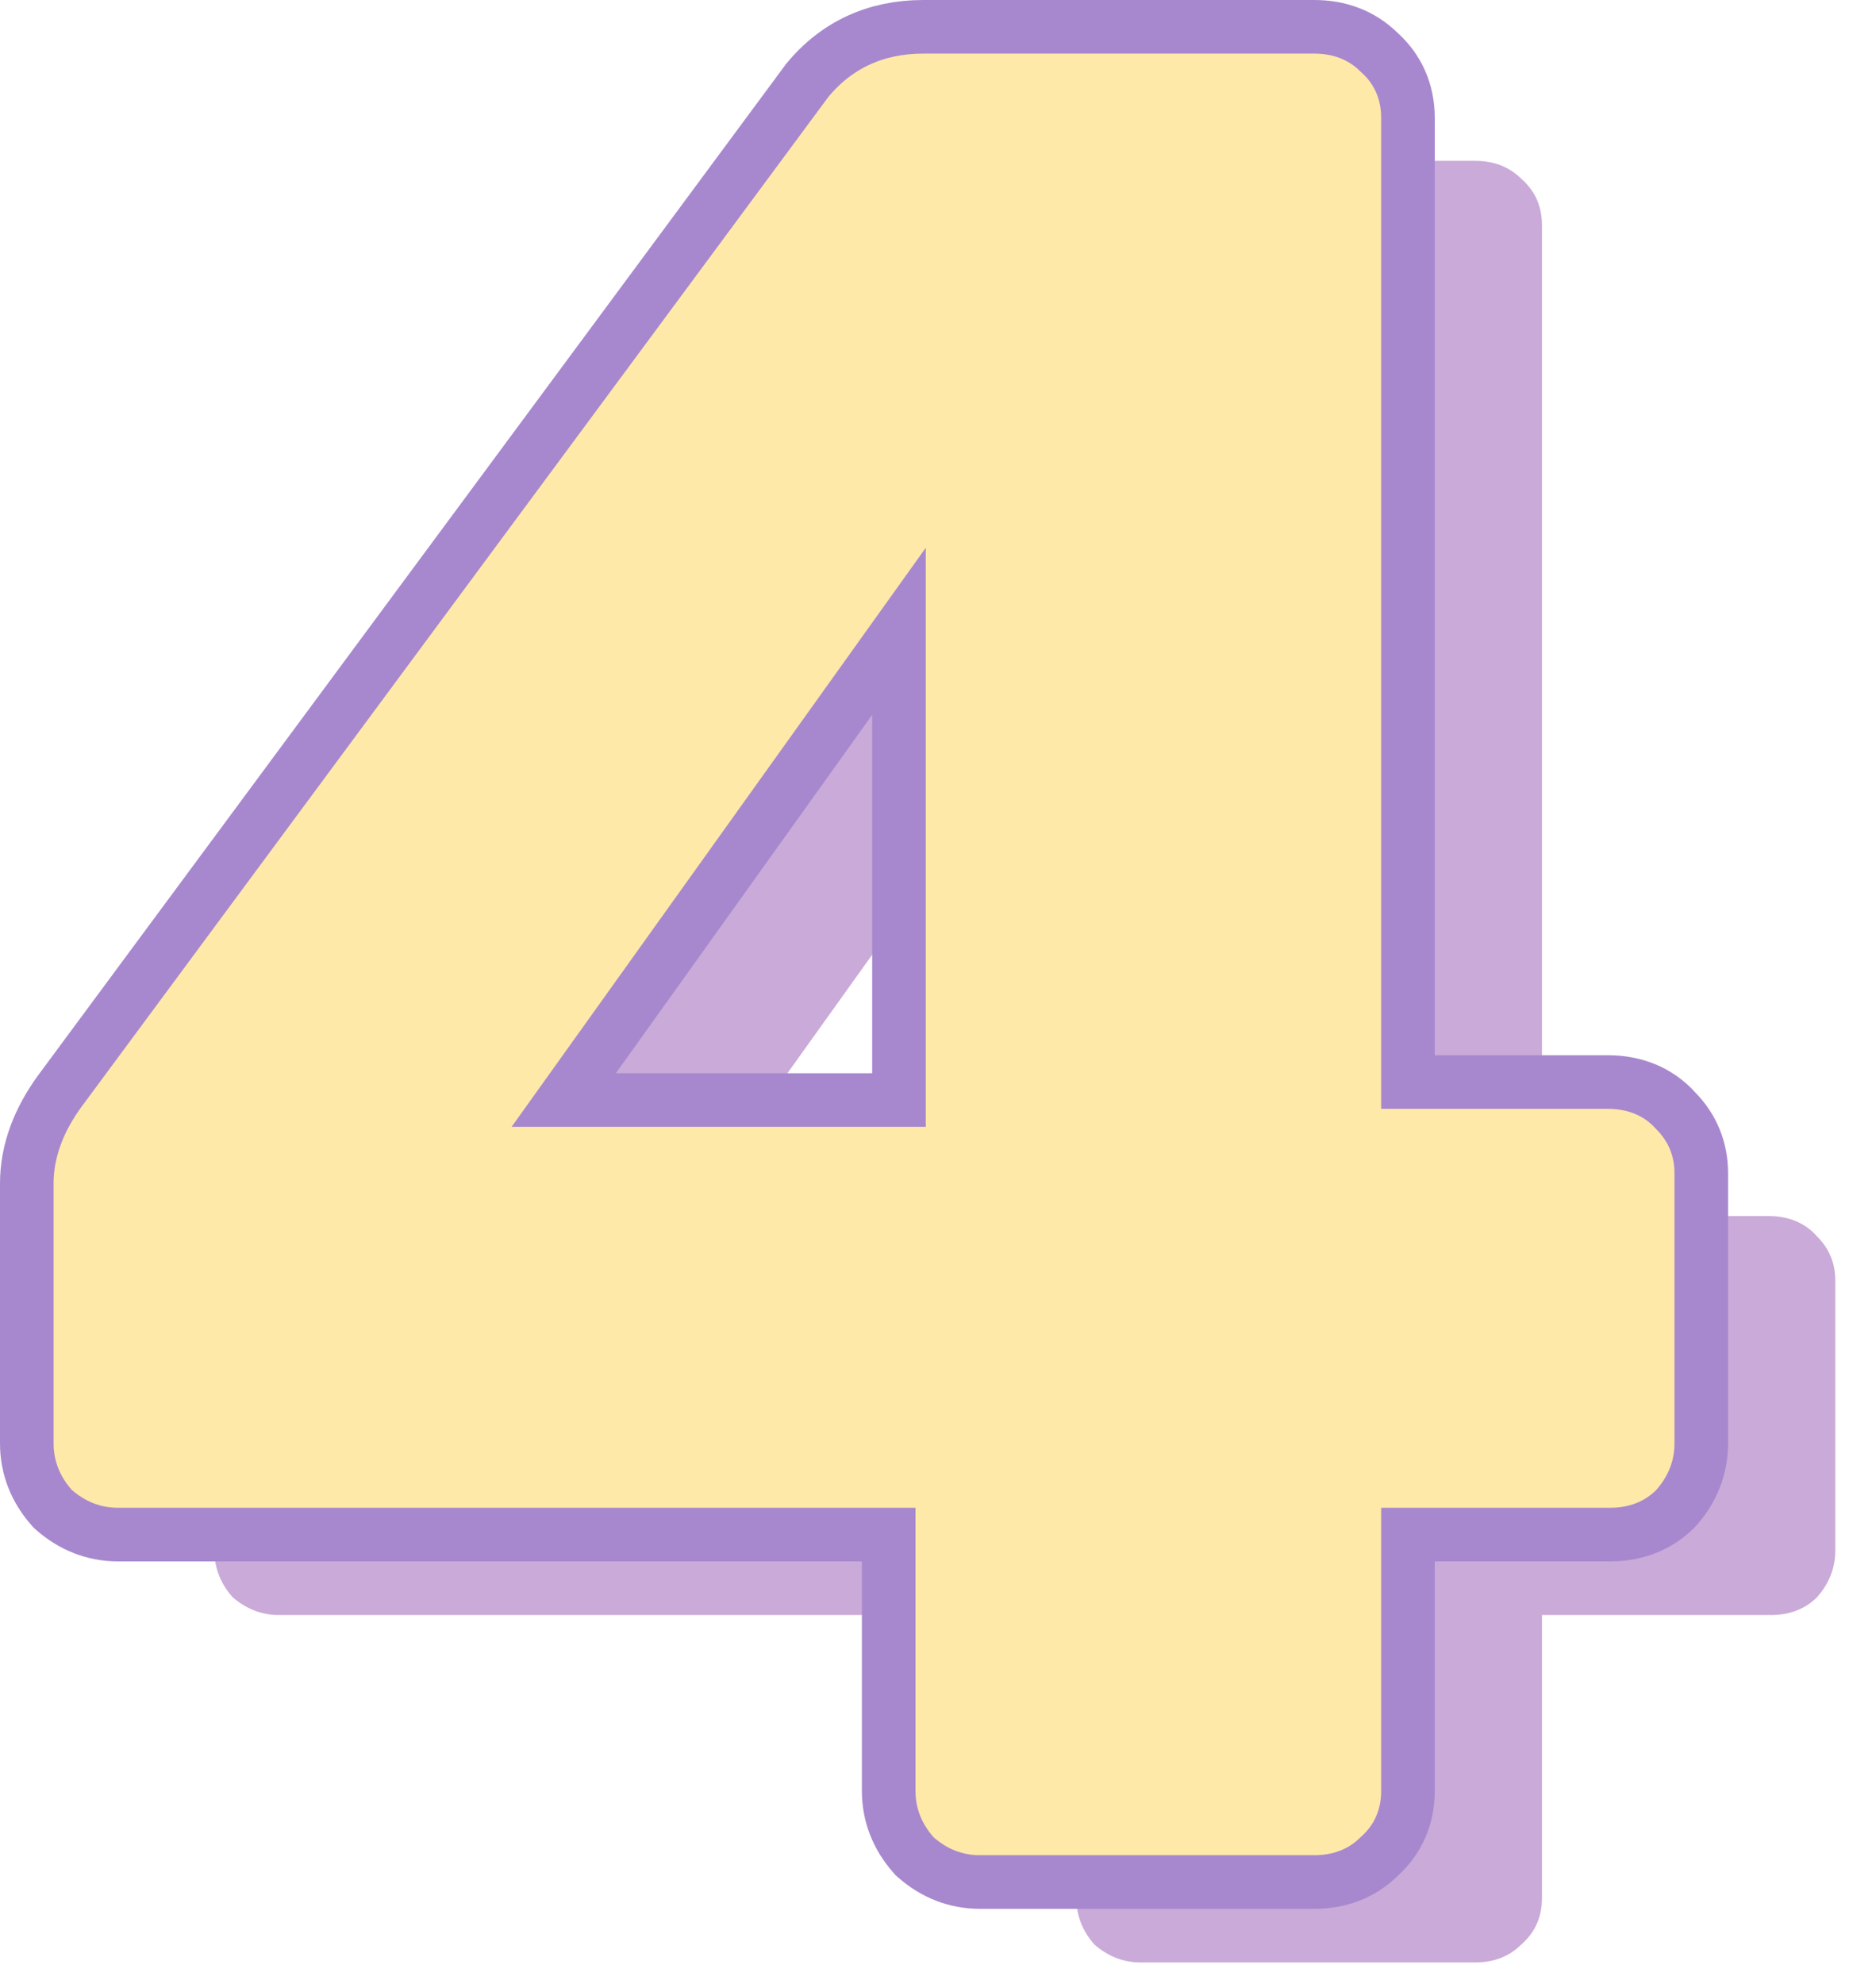<svg width="35" height="37" viewBox="0 0 35 37" fill="none" xmlns="http://www.w3.org/2000/svg">
<path d="M21.28 36.6C20.96 36.6 20.672 36.488 20.416 36.264C20.192 36.008 20.08 35.72 20.08 35.4V30.12H5.2C4.88 30.12 4.592 30.008 4.336 29.784C4.112 29.528 4 29.24 4 28.92V24.072C4 23.592 4.176 23.112 4.528 22.632L18.448 3.816C18.896 3.272 19.488 3 20.224 3H27.52C27.872 3 28.16 3.112 28.384 3.336C28.64 3.56 28.768 3.848 28.768 4.2V22.68H32.992C33.376 22.68 33.68 22.808 33.904 23.064C34.128 23.288 34.24 23.56 34.24 23.88V28.92C34.24 29.24 34.128 29.528 33.904 29.784C33.68 30.008 33.392 30.12 33.04 30.12H28.768V35.4C28.768 35.752 28.64 36.04 28.384 36.264C28.16 36.488 27.872 36.6 27.52 36.6H21.28ZM12.544 23.016H20.272V12.216L12.544 23.016Z" fill="#CAAAD8"/>
<path d="M17.04 34.593L17.062 34.618L17.087 34.64C17.428 34.939 17.831 35.1 18.28 35.1H24.52C24.983 35.1 25.399 34.95 25.726 34.629C26.086 34.308 26.268 33.885 26.268 33.4V28.62H30.04C30.509 28.62 30.929 28.466 31.258 28.138L31.269 28.126L31.28 28.113C31.579 27.772 31.74 27.369 31.74 26.92V21.88C31.74 21.434 31.58 21.039 31.269 20.722C30.939 20.352 30.494 20.18 29.992 20.18H26.268V2.2C26.268 1.715 26.086 1.292 25.726 0.971C25.399 0.65 24.983 0.5 24.52 0.5H17.224C16.346 0.5 15.61 0.833 15.062 1.498L15.054 1.508L15.046 1.519L1.126 20.335L1.125 20.336C0.725 20.881 0.5 21.462 0.5 22.072V26.92C0.5 27.369 0.661 27.772 0.96 28.113L0.982 28.138L1.007 28.16C1.348 28.459 1.751 28.62 2.2 28.62H16.58V33.4C16.58 33.849 16.741 34.252 17.04 34.593ZM16.772 11.774V20.516H10.517L16.772 11.774Z" fill="#FFE9A9" stroke="#A788CE"/>
</svg>
